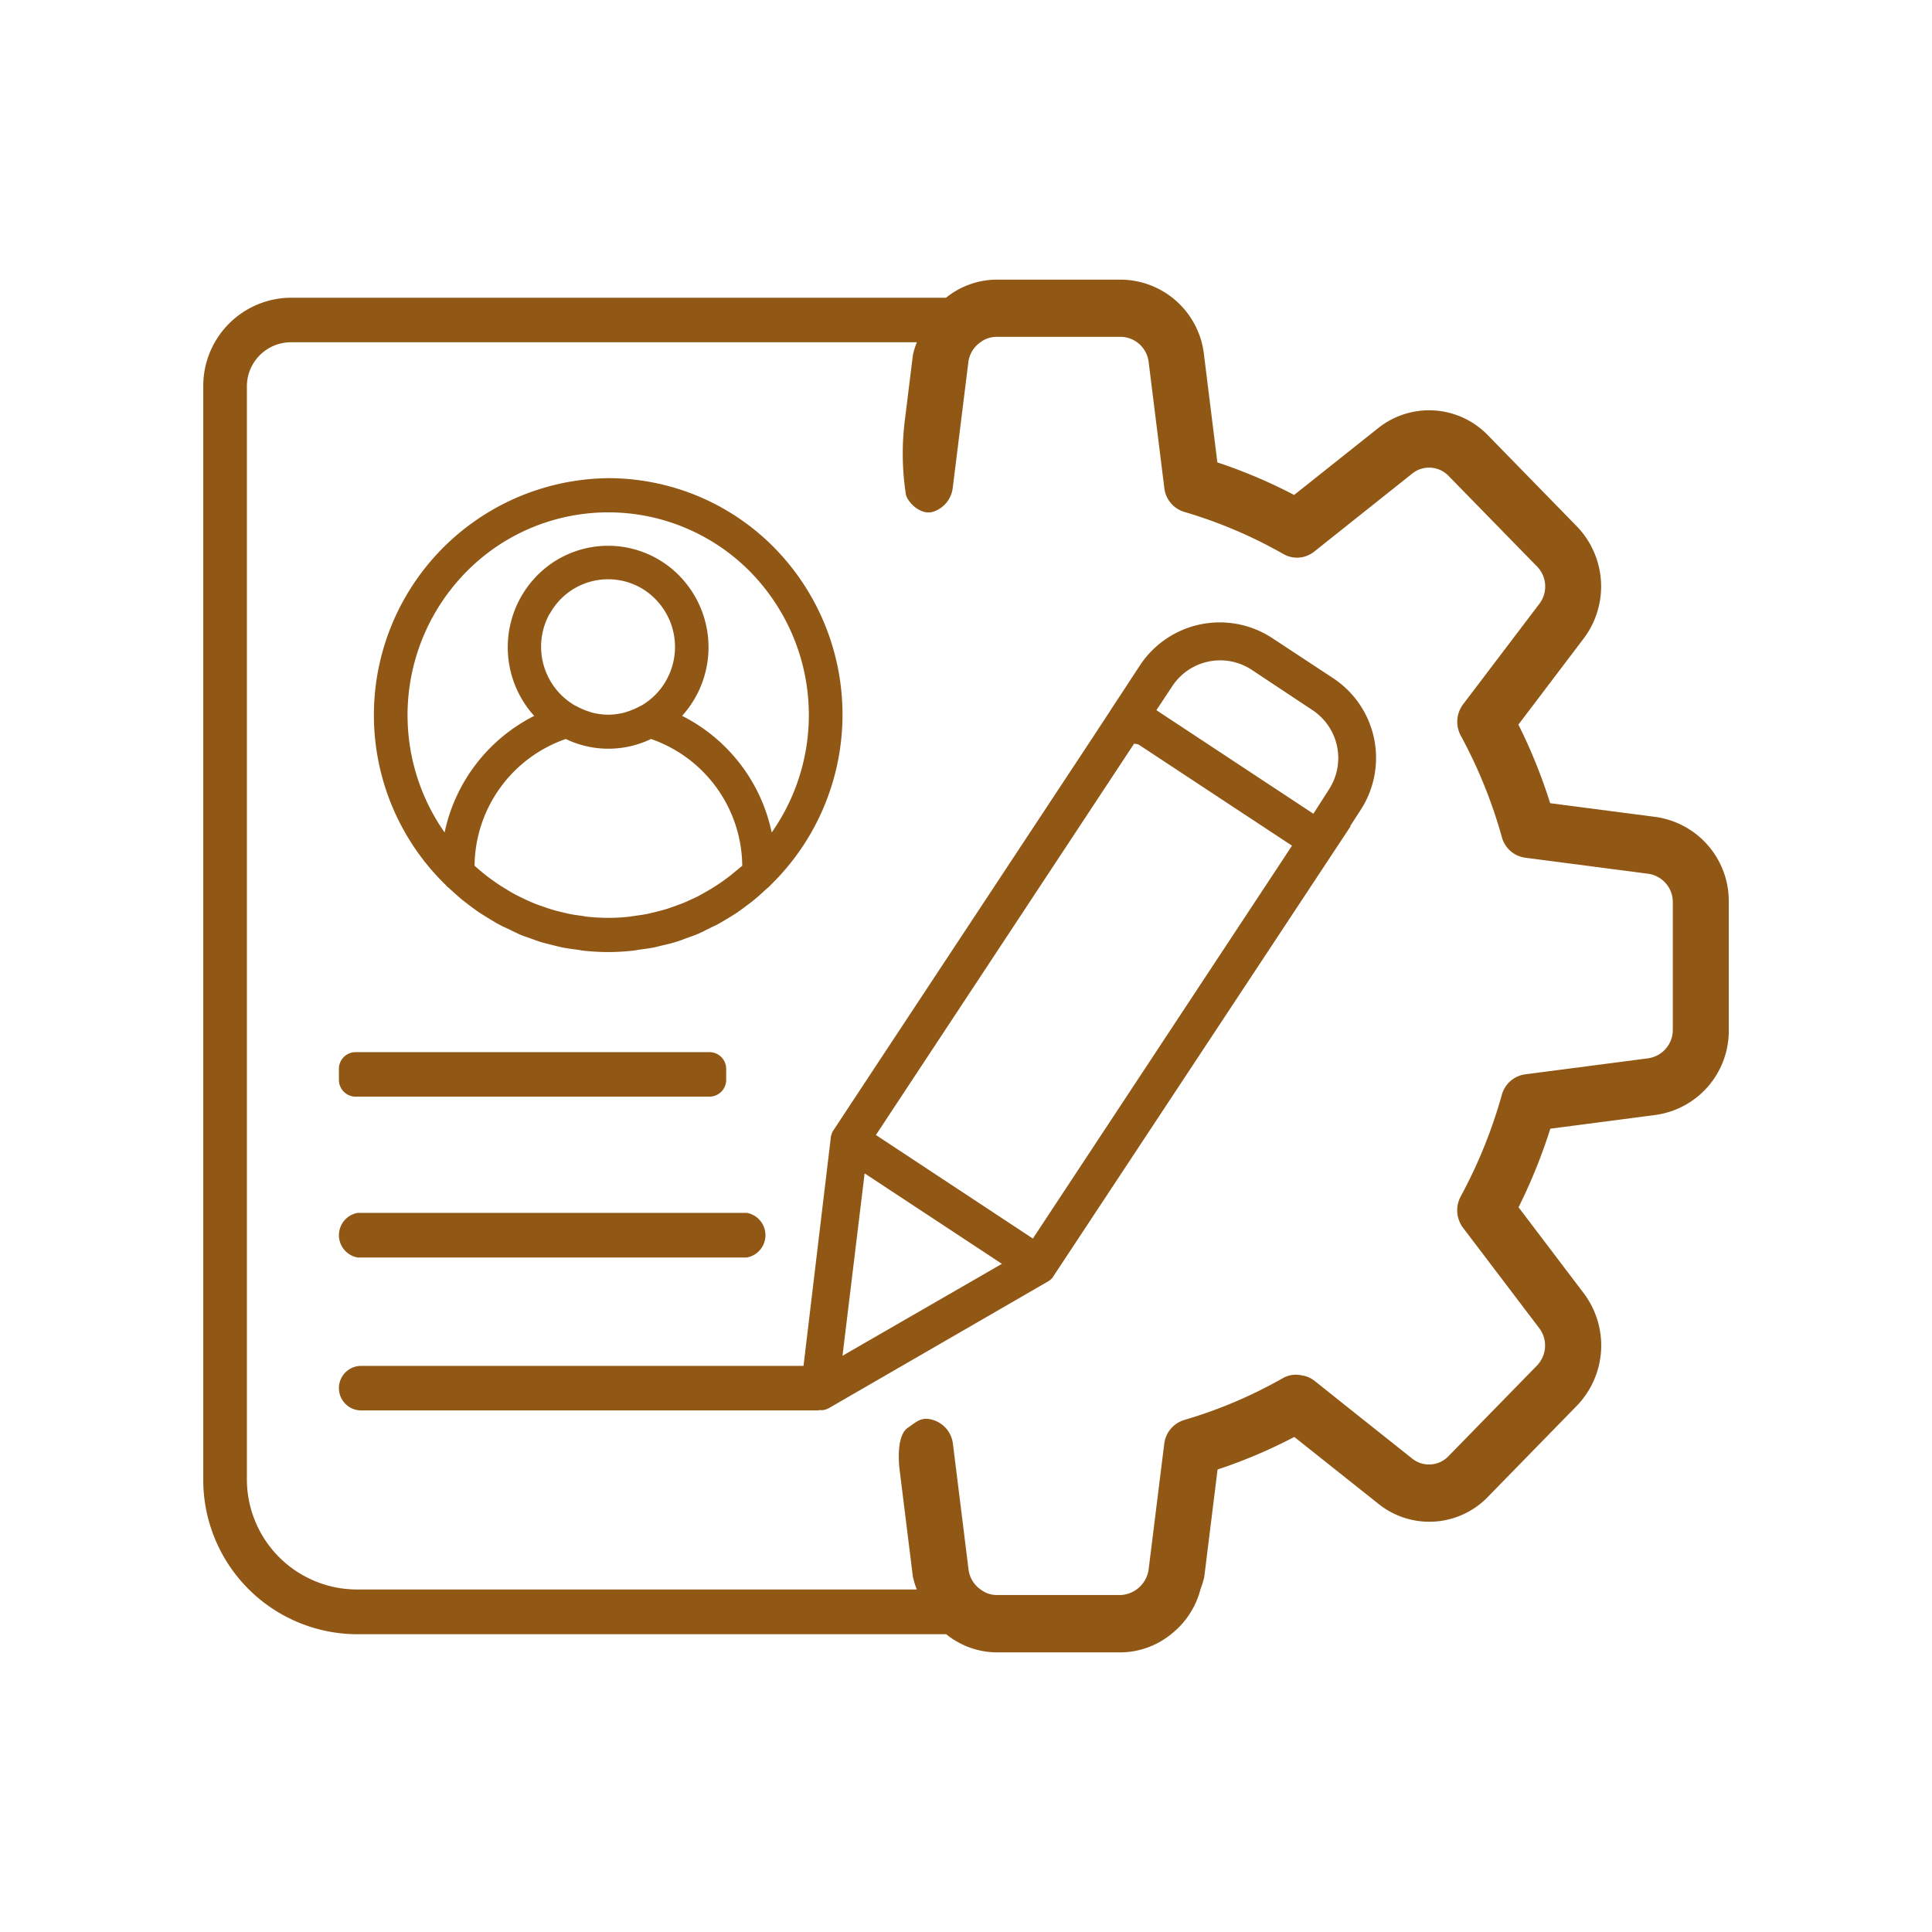 <svg xmlns="http://www.w3.org/2000/svg" xmlns:xlink="http://www.w3.org/1999/xlink" width="38" height="38" viewBox="0 0 38 38">
  <defs>
    <clipPath id="clip-path">
      <rect id="Rectangle_815" data-name="Rectangle 815" width="38" height="38" transform="translate(487.49 492.614)" fill="rgba(0,0,0,0)"/>
    </clipPath>
    <clipPath id="clip-icon_dk">
      <rect width="38" height="38"/>
    </clipPath>
  </defs>
  <g id="icon_dk" clip-path="url(#clip-icon_dk)">
    <g id="Group_2016" data-name="Group 2016" transform="translate(-487.49 -492.614)">
      <g id="Group_1829" data-name="Group 1829" clip-path="url(#clip-path)">
        <g id="Group_1828" data-name="Group 1828">
          <path id="Path_30072" data-name="Path 30072" d="M509.341,506.569l.055-.084.191-.291-.247.375Z" fill="#915715"/>
          <path id="Path_30073" data-name="Path 30073" d="M504.556,513.818l4.383-6.64h0l-4.382,6.64Z" fill="#915715"/>
          <path id="Path_30074" data-name="Path 30074" d="M514.046,508.863l.2-.309a1.879,1.879,0,0,0-.533-2.6l-1.2-.79a1.881,1.881,0,0,0-2.6.534l-.323.494h0l0,0-.191.29-.055.085h0l-.4.61h0l-4.383,6.64h0l-.4.606-.272.413-.012.018-.006.008c-.005.013-.013.026-.019.039l0,.008-.012.033-.005.013-.005.031,0,.009-.536,4.484h-8.7a.438.438,0,0,0,0,.876h8.983c.012,0,.022-.006.034-.007a.4.4,0,0,0,.077,0,.425.425,0,0,0,.114-.043l4.307-2.49.007-.005a.2.2,0,0,0,.03-.021l.006-.005.032-.03,5.872-8.891Zm-9.985,10.417.435-3.587,2.7,1.779Zm4-2.693-.256.388-3.087-2.037.246-.373,4.833-7.325.084.016,3.021,1.992Zm5.566-8.442-.3.467-.005.007-2.848-1.879-.239-.158.314-.474a1.127,1.127,0,0,1,1.56-.32l1.206.8A1.13,1.13,0,0,1,513.626,508.145Z" fill="#915715"/>
          <path id="Path_30075" data-name="Path 30075" d="M494.521,517.347h7.66a.446.446,0,0,0,0-.877h-7.66a.446.446,0,0,0,0,.877Z" fill="#915715"/>
          <path id="Path_30076" data-name="Path 30076" d="M494.481,514.184h6.966a.33.33,0,0,0,.326-.334v-.209a.33.33,0,0,0-.326-.333h-6.966a.329.329,0,0,0-.325.333v.209A.33.33,0,0,0,494.481,514.184Z" fill="#915715"/>
          <path id="Path_30077" data-name="Path 30077" d="M520.045,508.681l-2.065-.269a10.517,10.517,0,0,0-.625-1.546l1.275-1.682a1.7,1.7,0,0,0-.134-2.226l-1.73-1.772a1.608,1.608,0,0,0-2.18-.143l-1.642,1.306a10.147,10.147,0,0,0-1.51-.64l-.262-2.11a1.659,1.659,0,0,0-1.633-1.485h-2.46a1.6,1.6,0,0,0-.982.356H493.2a1.734,1.734,0,0,0-1.712,1.752V521.69a3.036,3.036,0,0,0,2.995,3.067H506.1a1.6,1.6,0,0,0,.982.357h2.46a1.6,1.6,0,0,0,.982-.357,1.651,1.651,0,0,0,.58-.891,1.715,1.715,0,0,0,.072-.234l.262-2.115a9.978,9.978,0,0,0,1.509-.64l.149.118.856.681.638.507a1.6,1.6,0,0,0,2.174-.137l1.73-1.772a1.706,1.706,0,0,0,.139-2.233l-1.275-1.681a10.743,10.743,0,0,0,.625-1.546l2.06-.269a1.67,1.67,0,0,0,1.45-1.671v-2.52A1.672,1.672,0,0,0,520.045,508.681Zm.347,4.193a.565.565,0,0,1-.488.556l-2.416.315a.553.553,0,0,0-.458.4,9.618,9.618,0,0,1-.809,2,.573.573,0,0,0,.046.619l1.494,1.968a.566.566,0,0,1-.043.743l-1.741,1.783a.53.53,0,0,1-.719.038l-1.309-1.041-.613-.489a.529.529,0,0,0-.243-.1.52.52,0,0,0-.362.049,9.056,9.056,0,0,1-1.948.828.559.559,0,0,0-.394.469l-.308,2.48a.585.585,0,0,1-.542.494h-2.46a.52.52,0,0,1-.3-.108.563.563,0,0,1-.239-.392l-.307-2.475a.559.559,0,0,0-.394-.469c-.223-.066-.308.025-.5.16-.242.172-.156.812-.156.812h0l.262,2.111a1.787,1.787,0,0,0,.077.252H494.485a2.168,2.168,0,0,1-2.139-2.191V500.222a.867.867,0,0,1,.856-.876h12.321a1.628,1.628,0,0,0-.077.249l-.159,1.286a5.261,5.261,0,0,0,.022,1.467c.045.158.291.4.526.334a.562.562,0,0,0,.394-.47l.308-2.48a.56.56,0,0,1,.237-.386.529.529,0,0,1,.305-.107h2.46a.562.562,0,0,1,.544.5l.308,2.475a.556.556,0,0,0,.393.469,9.1,9.1,0,0,1,1.948.828.54.54,0,0,0,.606-.047l1.922-1.53a.531.531,0,0,1,.725.044l1.741,1.783a.562.562,0,0,1,.036.736l-1.494,1.969a.571.571,0,0,0-.046.618,9.561,9.561,0,0,1,.809,2,.551.551,0,0,0,.458.4l2.421.316a.562.562,0,0,1,.482.555Z" fill="#915715"/>
          <path id="Path_30078" data-name="Path 30078" d="M509.59,506.19h0l0,0Z" fill="#915715"/>
          <g id="Group_1827" data-name="Group 1827">
            <g id="Group_1826" data-name="Group 1826">
              <g id="Group_1825" data-name="Group 1825">
                <path id="Path_30079" data-name="Path 30079" d="M502.783,503.453a4.58,4.58,0,0,0-3.331-1.434,4.66,4.66,0,0,0-3.189,8.008l.006.009c.026.026.055.048.082.073.074.067.149.135.226.2.042.033.086.066.129.1.073.055.147.111.224.162l.16.1c.071.043.142.087.215.126s.126.062.189.092.137.067.208.1.142.053.213.079.134.05.2.071.157.042.236.062.13.034.2.048c.09.018.183.03.275.042.057.008.112.02.17.025.15.015.3.024.456.024s.3-.009.456-.024c.058-.005.113-.017.17-.025.092-.012.184-.024.275-.042.066-.014.132-.033.2-.048s.158-.038.236-.062.135-.047.2-.071.144-.05.214-.079.139-.064.208-.1.126-.059.189-.092.144-.083.215-.126c.054-.033.107-.064.16-.1.077-.051.151-.107.224-.162.043-.033.086-.063.128-.1.078-.064.152-.131.226-.2.027-.025.056-.047.083-.073l.006-.009A4.684,4.684,0,0,0,502.783,503.453Zm-.74,6.226c-.06.053-.122.1-.184.153-.037.028-.074.057-.112.084-.059.043-.12.085-.181.124-.045.029-.091.057-.137.084s-.117.067-.176.1-.107.053-.161.078-.113.053-.171.076-.121.046-.181.067-.112.039-.168.056-.135.036-.2.053c-.053.012-.106.027-.16.037-.078.016-.157.026-.237.037-.046.006-.091.015-.136.019a3.7,3.7,0,0,1-.768,0c-.046,0-.091-.013-.136-.019-.08-.011-.16-.021-.238-.037-.054-.01-.106-.025-.16-.037s-.135-.033-.2-.053-.112-.037-.168-.056-.122-.043-.181-.067-.115-.049-.172-.076-.107-.051-.16-.078-.118-.064-.176-.1-.092-.055-.137-.084c-.061-.039-.122-.081-.181-.124-.038-.027-.075-.056-.112-.084-.062-.049-.124-.1-.184-.153-.015-.011-.028-.025-.042-.037a2.666,2.666,0,0,1,1.794-2.493,1.934,1.934,0,0,0,1.677,0,2.666,2.666,0,0,1,1.794,2.493Zm-3.739-4.993a1.309,1.309,0,0,1,1.793-.508,1.339,1.339,0,0,1,.5,1.812,1.322,1.322,0,0,1-.5.507l-.006,0a1.389,1.389,0,0,1-.275.118c-.017.005-.033.012-.051.016-.033.009-.068.015-.1.021a1.371,1.371,0,0,1-.193.019h-.037a1.372,1.372,0,0,1-.193-.019c-.033-.006-.068-.012-.1-.021-.017,0-.033-.011-.051-.016a1.388,1.388,0,0,1-.275-.118l-.006,0A1.338,1.338,0,0,1,498.3,504.686Zm4.364,4.3h0a3.337,3.337,0,0,0-1.762-2.292,2.011,2.011,0,0,0-.119-2.819,1.959,1.959,0,0,0-2.79.12,2.012,2.012,0,0,0,0,2.7,3.337,3.337,0,0,0-1.762,2.292,4.015,4.015,0,0,1,.934-5.561,3.92,3.92,0,0,1,5.5.943,4.017,4.017,0,0,1,0,4.618Z" fill="#915715"/>
              </g>
            </g>
          </g>
        </g>
      </g>
    </g>
  </g>
</svg>
